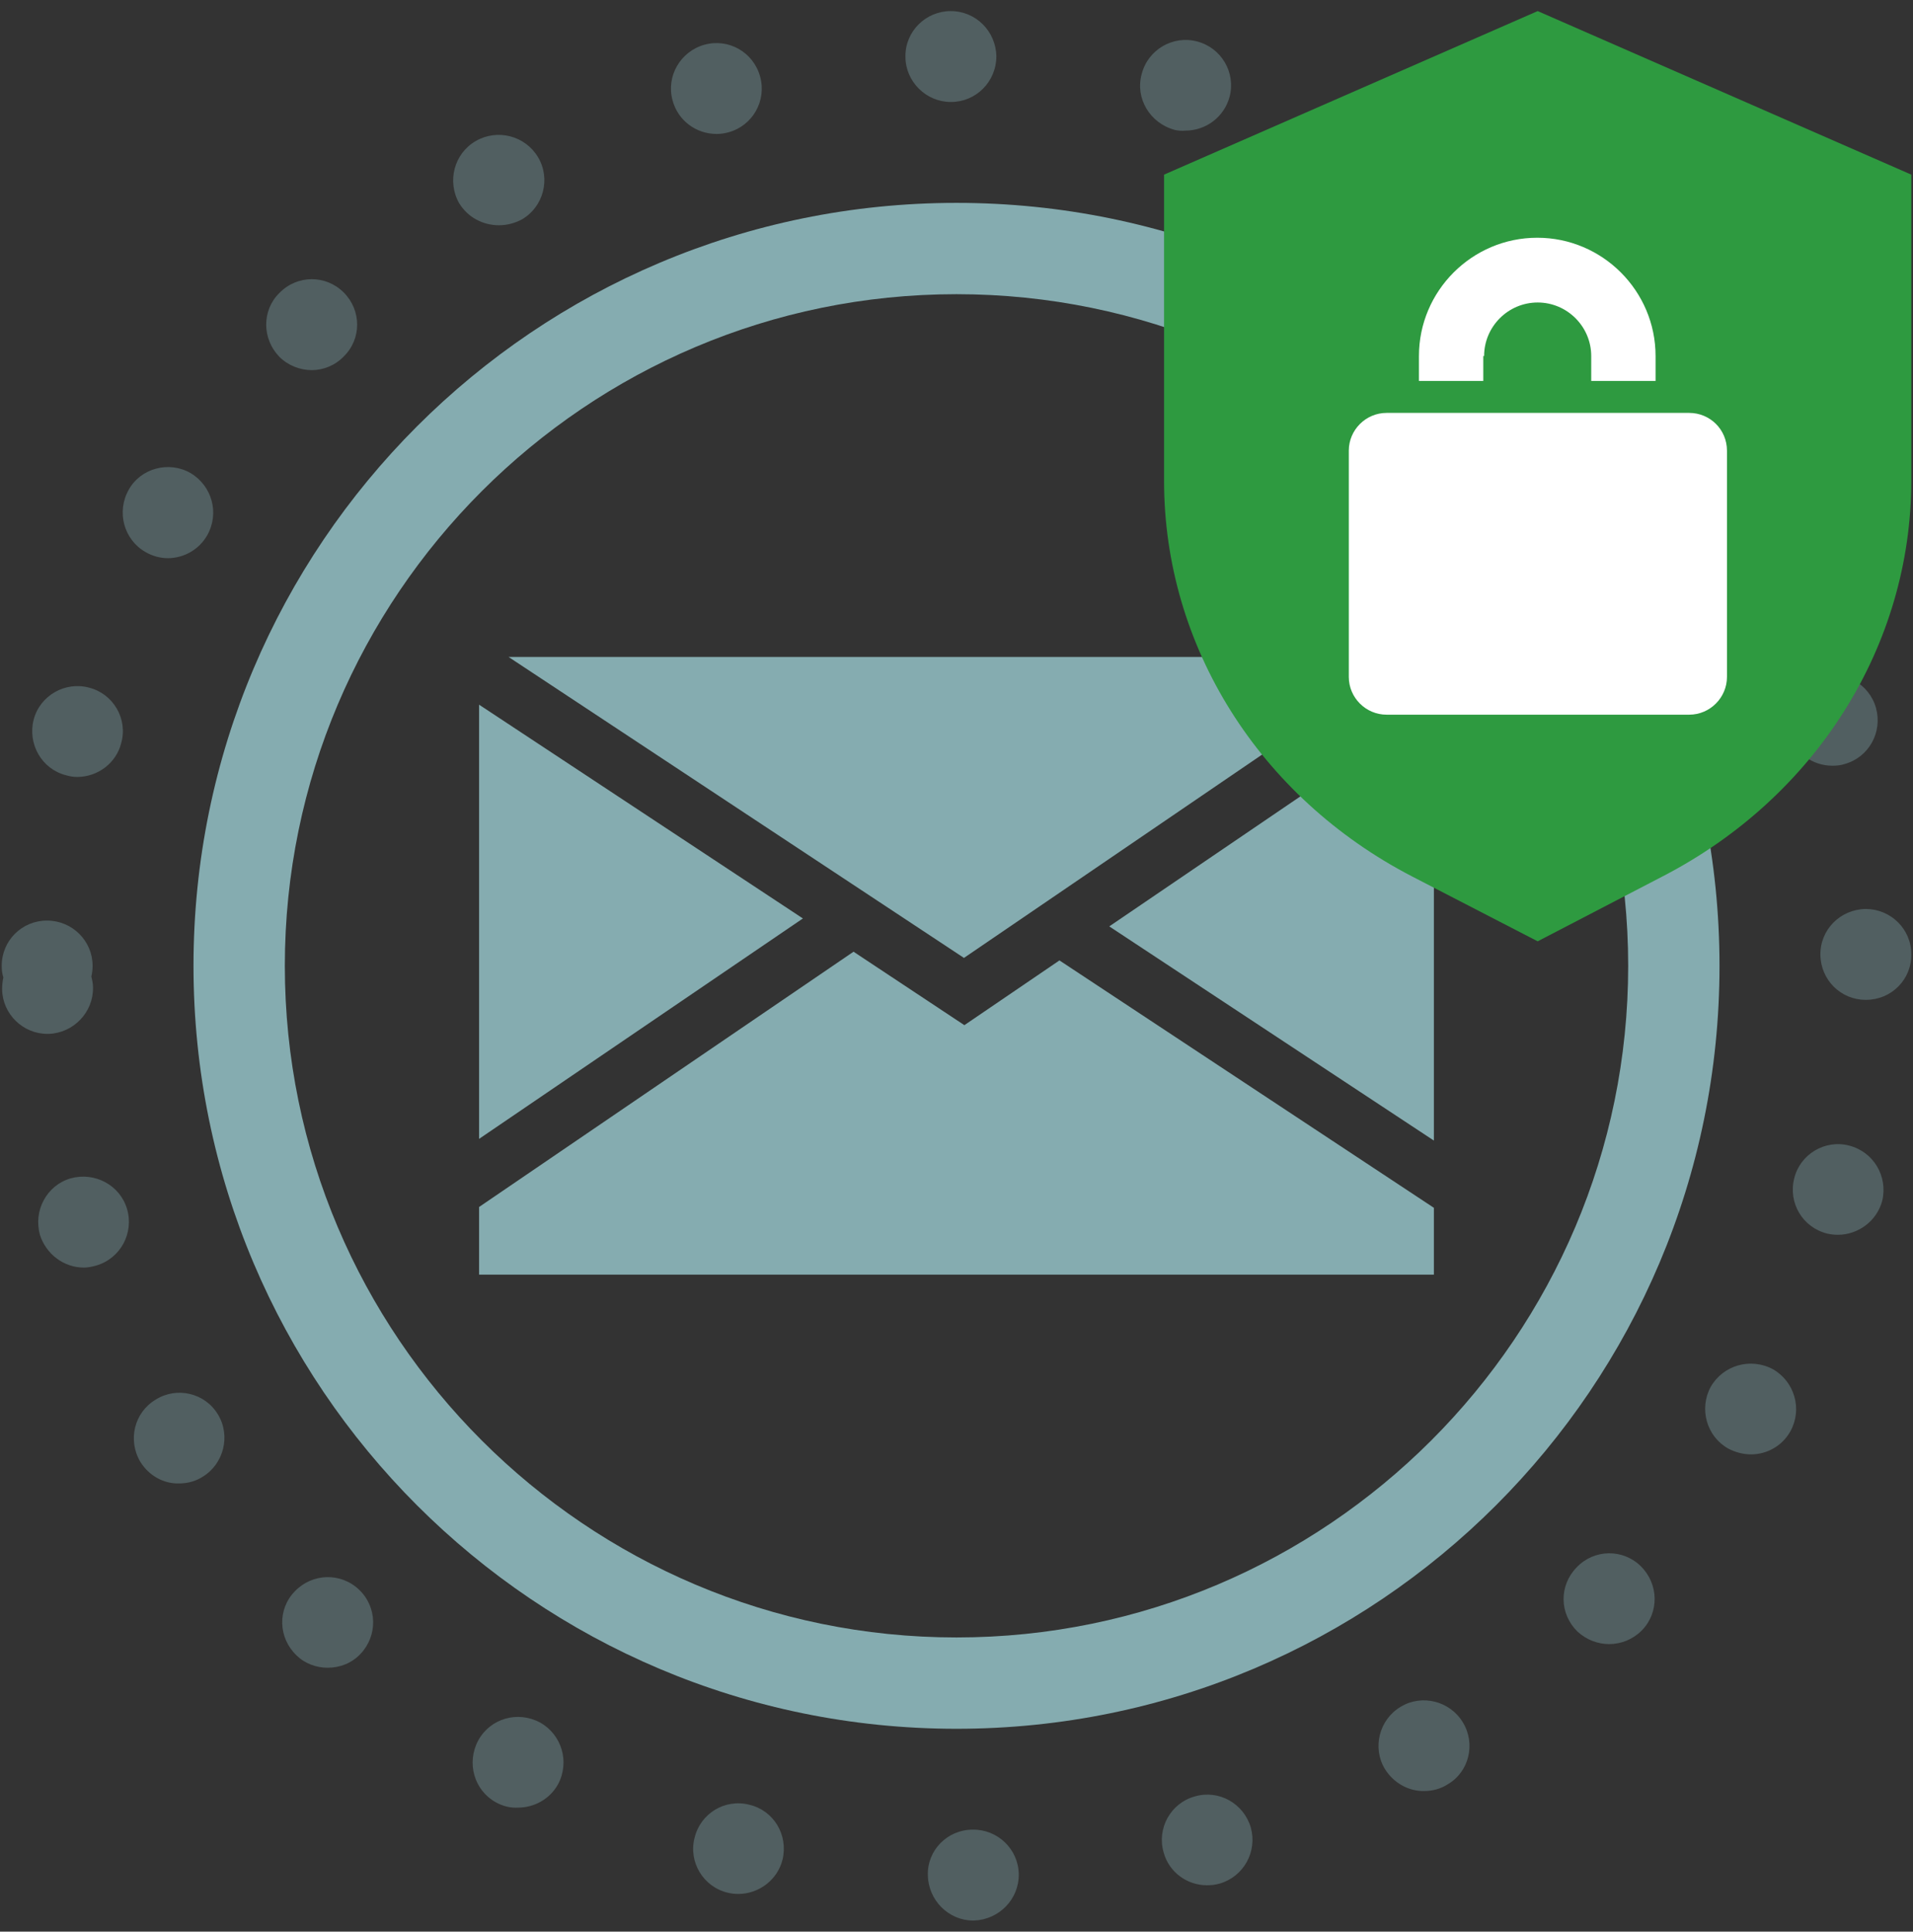 <svg xmlns="http://www.w3.org/2000/svg" width="102" height="103" viewBox="0 0 102 103" fill="none">
  <rect x="0" y="0" width="102" height="103" fill="#333333" stroke="none"/>
  <path d="M25.545 37.576V60.728L42.81 48.975L25.545 37.576Z" fill="#85ACB0"/>
  <path d="M74.927 35.031H27.116L51.398 51.079L74.927 35.031Z" fill="#85ACB0"/>
  <path d="M59.145 49.398L76.454 60.819V37.623L59.145 49.398Z" fill="#85ACB0"/>
  <path d="M51.42 54.665L45.51 50.748L25.545 64.36V67.968H76.454V64.404L56.489 51.212L51.42 54.665Z" fill="#85ACB0"/>
  <path d="M51 15.687C70.744 15.687 86.814 31.757 86.814 51.501C86.814 71.245 70.744 87.314 51 87.314C31.256 87.314 15.187 71.245 15.187 51.501C15.187 31.757 31.256 15.687 51 15.687ZM51 10.818C28.534 10.818 10.317 29.035 10.317 51.501C10.317 73.967 28.534 92.184 51 92.184C73.467 92.184 91.683 73.967 91.683 51.501C91.683 29.035 73.467 10.818 51 10.818Z" fill="#85ACB0"/>
  <g opacity="0.6">
    <path opacity="0.6" d="M49.473 99.996C49.428 98.668 50.513 97.562 51.863 97.562C53.191 97.539 54.298 98.602 54.32 99.93C54.342 101.28 53.258 102.365 51.93 102.409C51.907 102.409 51.907 102.409 51.885 102.409C50.579 102.409 49.495 101.324 49.473 99.996ZM38.804 100.926C37.498 100.616 36.701 99.288 37.033 98.004C37.343 96.698 38.649 95.901 39.955 96.234C41.261 96.543 42.035 97.849 41.726 99.155C41.46 100.24 40.464 100.992 39.357 100.992C39.18 100.992 38.981 100.97 38.804 100.926ZM62.045 98.779C61.669 97.495 62.421 96.145 63.705 95.791C64.989 95.415 66.317 96.167 66.693 97.451C67.047 98.735 66.317 100.063 65.033 100.439C64.79 100.505 64.59 100.528 64.347 100.528C63.307 100.528 62.333 99.841 62.045 98.779ZM26.431 96.101C25.28 95.459 24.859 93.998 25.501 92.803C26.143 91.629 27.604 91.209 28.799 91.851C29.95 92.493 30.393 93.954 29.751 95.149C29.308 95.946 28.467 96.388 27.626 96.388C27.228 96.411 26.829 96.322 26.431 96.101ZM73.843 94.33C73.156 93.201 73.533 91.696 74.684 91.01C75.813 90.324 77.318 90.7 78.004 91.851C78.69 92.98 78.336 94.485 77.185 95.149C76.809 95.392 76.366 95.503 75.945 95.503C75.126 95.525 74.307 95.082 73.843 94.33ZM15.806 88.265C14.832 87.335 14.788 85.808 15.718 84.856C16.647 83.882 18.175 83.838 19.148 84.768C20.122 85.698 20.145 87.225 19.215 88.199C18.75 88.686 18.13 88.929 17.466 88.929C16.869 88.929 16.249 88.708 15.806 88.265ZM84.113 87.004C83.139 86.052 83.117 84.546 84.069 83.573C84.998 82.599 86.526 82.577 87.477 83.506C88.451 84.458 88.473 85.985 87.544 86.937C87.057 87.424 86.437 87.668 85.795 87.668C85.198 87.668 84.6 87.446 84.113 87.004ZM7.484 77.951C6.798 76.799 7.152 75.317 8.303 74.63C9.432 73.922 10.937 74.276 11.623 75.427C12.309 76.556 11.933 78.061 10.804 78.747C10.428 78.991 9.985 79.102 9.542 79.102C8.745 79.124 7.949 78.703 7.484 77.951ZM92.148 77.242C90.997 76.6 90.576 75.117 91.218 73.944C91.882 72.793 93.343 72.373 94.538 73.014C95.689 73.679 96.11 75.139 95.468 76.313C95.025 77.109 94.206 77.552 93.365 77.552C92.945 77.552 92.524 77.441 92.148 77.242ZM2.127 65.843C1.773 64.559 2.481 63.209 3.765 62.833C5.049 62.479 6.399 63.187 6.775 64.471C7.152 65.754 6.421 67.105 5.137 67.481C4.916 67.547 4.673 67.592 4.473 67.592C3.411 67.592 2.459 66.883 2.127 65.843ZM97.416 65.777C96.11 65.445 95.335 64.139 95.667 62.833C95.977 61.549 97.305 60.752 98.589 61.084C99.895 61.416 100.669 62.722 100.36 64.028C100.072 65.112 99.076 65.843 97.991 65.843C97.814 65.843 97.615 65.821 97.416 65.777ZM0.113 52.762C0.113 52.762 0.113 52.762 0.113 52.739C0.113 52.54 0.135 52.319 0.179 52.12C0.113 51.92 0.091 51.721 0.091 51.5C0.091 50.15 1.175 49.087 2.503 49.087C3.854 49.087 4.938 50.172 4.938 51.5C4.938 51.699 4.916 51.876 4.872 52.075C4.916 52.252 4.96 52.452 4.96 52.651C4.983 53.979 3.92 55.086 2.592 55.13C2.57 55.13 2.548 55.13 2.526 55.13C1.22 55.13 0.135 54.068 0.113 52.762ZM97.062 50.924C97.039 49.574 98.124 48.49 99.474 48.468C100.802 48.468 101.909 49.53 101.909 50.88C101.931 52.23 100.847 53.315 99.496 53.315H99.474C98.146 53.315 97.084 52.252 97.062 50.924ZM3.522 41.34C2.216 41.008 1.463 39.658 1.795 38.374C2.127 37.09 3.477 36.316 4.761 36.67C6.045 37.002 6.82 38.33 6.466 39.614C6.2 40.698 5.204 41.429 4.119 41.429C3.942 41.429 3.743 41.407 3.522 41.34ZM95.379 39.06C95.003 37.777 95.756 36.449 97.039 36.094C98.345 35.718 99.673 36.471 100.028 37.755C100.382 39.038 99.651 40.388 98.345 40.743C98.146 40.809 97.925 40.831 97.704 40.831C96.641 40.831 95.667 40.145 95.379 39.06ZM7.749 29.432C6.598 28.768 6.2 27.285 6.864 26.112C7.506 24.961 9.011 24.562 10.162 25.226C11.313 25.913 11.711 27.373 11.047 28.547C10.605 29.321 9.786 29.764 8.945 29.764C8.546 29.764 8.126 29.653 7.749 29.432ZM90.643 28.06C89.956 26.909 90.355 25.426 91.506 24.739C92.635 24.075 94.14 24.452 94.804 25.603C95.49 26.732 95.092 28.237 93.963 28.923C93.587 29.166 93.144 29.255 92.723 29.255C91.926 29.233 91.107 28.812 90.643 28.06ZM14.899 19.029C13.969 18.077 13.947 16.55 14.899 15.62C15.851 14.646 17.378 14.646 18.33 15.598C19.281 16.55 19.281 18.077 18.33 19.007C17.865 19.494 17.223 19.737 16.625 19.737C16.005 19.737 15.364 19.494 14.899 19.029ZM83.272 18.63C82.298 17.679 82.298 16.151 83.228 15.2C84.179 14.248 85.684 14.226 86.658 15.155C86.658 15.155 86.658 15.155 86.658 15.177C87.61 16.107 87.632 17.634 86.68 18.586C86.216 19.073 85.574 19.317 84.954 19.317C84.356 19.339 83.737 19.095 83.272 18.63ZM24.483 10.839C23.819 9.666 24.217 8.183 25.368 7.519C26.519 6.855 28.002 7.231 28.688 8.382C29.375 9.533 28.976 11.038 27.825 11.702C27.449 11.902 27.028 12.012 26.608 12.012C25.745 12.012 24.948 11.592 24.483 10.839ZM73.71 11.415C72.559 10.751 72.138 9.29 72.802 8.117C73.466 6.943 74.927 6.545 76.122 7.187C77.273 7.829 77.672 9.334 77.03 10.485C76.587 11.26 75.768 11.702 74.927 11.702C74.484 11.724 74.086 11.636 73.71 11.415ZM35.86 5.35C35.506 4.066 36.281 2.738 37.564 2.384C38.848 2.03 40.176 2.782 40.53 4.088C40.885 5.372 40.132 6.7 38.848 7.054C38.605 7.12 38.405 7.143 38.206 7.143C37.122 7.143 36.148 6.434 35.86 5.35ZM62.598 6.921H62.62C61.315 6.567 60.518 5.239 60.872 3.955C61.204 2.649 62.532 1.875 63.816 2.207C65.122 2.539 65.896 3.867 65.564 5.151C65.277 6.235 64.303 6.966 63.196 6.966C63.019 6.988 62.797 6.966 62.598 6.921ZM48.277 3.026C48.255 1.675 49.362 0.591 50.69 0.591C52.04 0.591 53.103 1.675 53.125 3.003C53.125 4.354 52.04 5.438 50.712 5.438C50.69 5.438 50.69 5.438 50.69 5.438C49.384 5.438 48.277 4.354 48.277 3.026Z" fill="#85ACB0"/>
  </g>
  <g style="mix-blend-mode:multiply">
    <path d="M81.988 0.591L62.067 9.312V25.647C62.067 34.434 67.136 42.513 75.304 46.741L81.988 50.194L88.673 46.719C96.841 42.491 101.909 34.412 101.909 25.625V9.312L81.988 0.591Z" fill="#2e9a40"/>
  </g>
  <path d="M79.132 18.985C79.132 17.413 80.416 16.13 81.988 16.13C83.559 16.13 84.843 17.413 84.843 18.985V20.313H88.274V18.985C88.274 15.51 85.441 12.677 81.966 12.677C78.49 12.677 75.657 15.51 75.657 18.985V20.313H79.088V18.985H79.132Z" fill="white"/>
  <path d="M90.067 22.017H73.931C72.825 22.017 71.917 22.925 71.917 24.031V36.095C71.917 37.201 72.825 38.109 73.931 38.109H90.067C91.174 38.109 92.081 37.201 92.081 36.095V24.031C92.081 22.902 91.174 22.017 90.067 22.017Z" fill="white"/>
</svg>